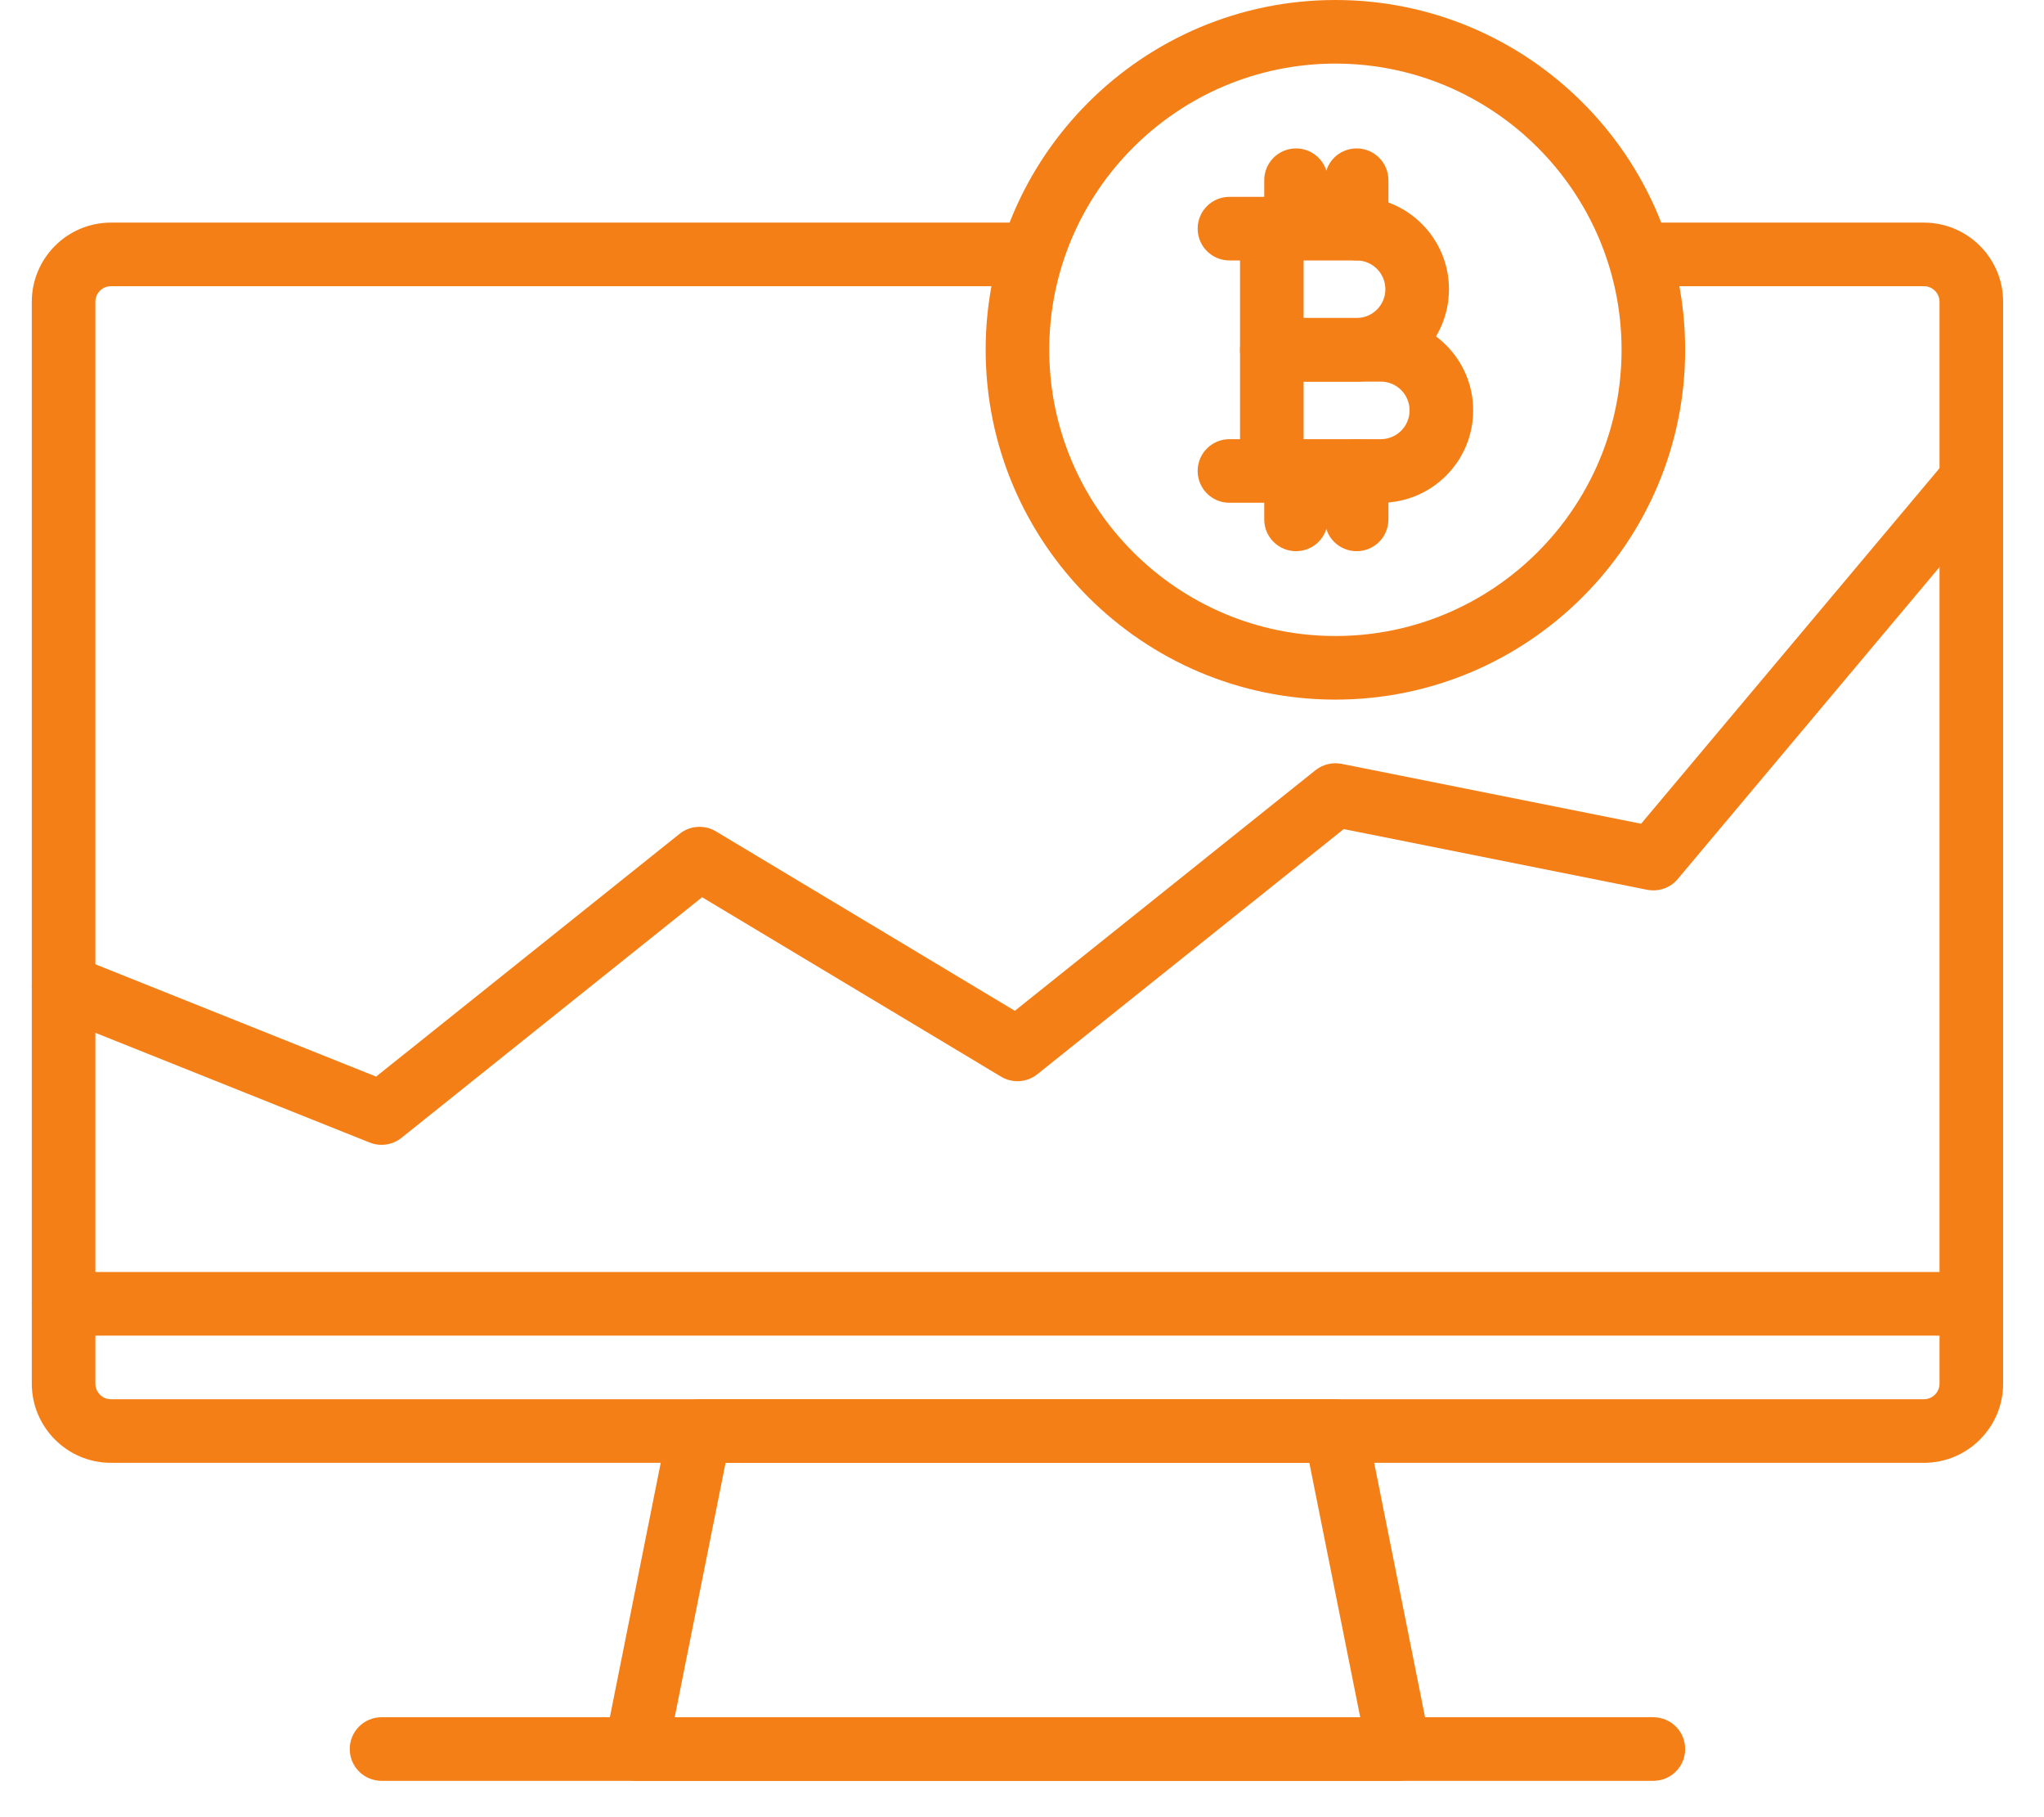 <svg xmlns="http://www.w3.org/2000/svg" width="45" height="40" viewBox="0 0 45 40">
  <g fill="none" fill-rule="evenodd" transform="translate(-2 -5)">
    <rect width="50" height="50" fill="#FFF" opacity="0"/>
    <g fill="#F57F17" transform="translate(2 5)">
      <path d="M23,4.9 L2.443,4.9 C1.482,4.9 0.7,5.682 0.7,6.643 L0.7,30.457 C0.7,31.418 1.482,32.2 2.443,32.2 L42.357,32.2 C43.318,32.2 44.1,31.418 44.1,30.457 L44.1,6.643 C44.1,5.682 43.318,4.9 42.357,4.9 L36,4.9 L36,6.3 L42.357,6.3 C42.546,6.3 42.7,6.454 42.7,6.643 L42.7,30.457 C42.7,30.646 42.546,30.8 42.357,30.8 L2.443,30.8 C2.253,30.8 2.1,30.646 2.1,30.457 L2.1,6.643 C2.1,6.454 2.253,6.3 2.443,6.3 L23,6.3 L23,4.9 Z"/>
      <path d="M14.854,37.8 L29.946,37.8 L28.826,32.2 L15.974,32.2 L14.854,37.8 Z M30.8,39.2 L14,39.2 C13.79,39.2 13.592,39.105 13.459,38.944 C13.326,38.781 13.272,38.569 13.314,38.363 L14.714,31.363 C14.78,31.036 15.067,30.8 15.4,30.8 L29.4,30.8 C29.734,30.8 30.021,31.036 30.086,31.363 L31.486,38.363 C31.527,38.569 31.474,38.781 31.342,38.944 C31.208,39.105 31.01,39.2 30.8,39.2 L30.8,39.2 Z"/>
      <path d="M36.4 39.2L8.4 39.2C8.013 39.2 7.7 38.887 7.7 38.5 7.7 38.113 8.013 37.8 8.4 37.8L36.4 37.8C36.787 37.8 37.1 38.113 37.1 38.5 37.1 38.887 36.787 39.2 36.4 39.2M29.4 1.4C25.926 1.4 23.1 4.226 23.1 7.7 23.1 11.174 25.926 14 29.4 14 32.874 14 35.7 11.174 35.7 7.7 35.7 4.226 32.874 1.4 29.4 1.4M29.4 15.4C25.154 15.4 21.7 11.945 21.7 7.7 21.7 3.454 25.154 0 29.4 0 33.645 0 37.1 3.454 37.1 7.7 37.1 11.945 33.645 15.4 29.4 15.4"/>
      <path d="M28.7,7 L29.867,7 C30.216,7 30.5,6.716 30.5,6.367 C30.5,6.017 30.216,5.733 29.867,5.733 L28.7,5.733 L28.7,7 Z M29.867,8.4 L28,8.4 C27.613,8.4 27.3,8.087 27.3,7.7 L27.3,5.033 C27.3,4.647 27.613,4.333 28,4.333 L29.867,4.333 C30.988,4.333 31.9,5.245 31.9,6.367 C31.9,7.487 30.988,8.4 29.867,8.4 L29.867,8.4 Z"/>
      <path d="M28.7 9.667L30.4 9.667C30.75 9.667 31.033 9.383 31.033 9.034 31.033 8.685 30.75 8.4 30.4 8.4L28.7 8.4 28.7 9.667zM30.4 11.067L28 11.067C27.613 11.067 27.3 10.754 27.3 10.367L27.3 7.7C27.3 7.313 27.613 7 28 7L30.4 7C31.521 7 32.433 7.913 32.433 9.034 32.433 10.155 31.521 11.067 30.4 11.067L30.4 11.067zM28 5.733L27.067 5.733C26.68 5.733 26.367 5.42 26.367 5.033 26.367 4.646 26.68 4.333 27.067 4.333L28 4.333C28.387 4.333 28.7 4.646 28.7 5.033 28.7 5.42 28.387 5.733 28 5.733"/>
      <path d="M28 11.067L27.067 11.067C26.68 11.067 26.367 10.754 26.367 10.367 26.367 9.98 26.68 9.667 27.067 9.667L28 9.667C28.387 9.667 28.7 9.98 28.7 10.367 28.7 10.754 28.387 11.067 28 11.067M28.533 5.733C28.146 5.733 27.833 5.42 27.833 5.033L27.833 3.967C27.833 3.58 28.146 3.267 28.533 3.267 28.92 3.267 29.233 3.58 29.233 3.967L29.233 5.033C29.233 5.42 28.92 5.733 28.533 5.733"/>
      <path d="M29.867 5.733C29.48 5.733 29.167 5.42 29.167 5.033L29.167 3.967C29.167 3.58 29.48 3.267 29.867 3.267 30.254 3.267 30.567 3.58 30.567 3.967L30.567 5.033C30.567 5.42 30.254 5.733 29.867 5.733M28.533 12.133C28.146 12.133 27.833 11.82 27.833 11.433L27.833 10.367C27.833 9.98 28.146 9.667 28.533 9.667 28.92 9.667 29.233 9.98 29.233 10.367L29.233 11.433C29.233 11.82 28.92 12.133 28.533 12.133"/>
      <path d="M29.867 12.133C29.48 12.133 29.167 11.82 29.167 11.433L29.167 10.367C29.167 9.98 29.48 9.667 29.867 9.667 30.254 9.667 30.567 9.98 30.567 10.367L30.567 11.433C30.567 11.82 30.254 12.133 29.867 12.133M43.4 29.4L1.4 29.4C1.013 29.4.7 29.087.7 28.7.7 28.313 1.013 28 1.4 28L43.4 28C43.787 28 44.1 28.313 44.1 28.7 44.1 29.087 43.787 29.4 43.4 29.4M8.4 25.2C8.312 25.2 8.224 25.184 8.14 25.15L1.14 22.35C.781 22.207.606 21.799.75 21.44.893 21.08 1.303 20.907 1.66 21.05L8.281 23.698 14.963 18.353C15.191 18.171 15.51 18.15 15.761 18.3L22.343 22.25 28.962 16.953C29.123 16.825 29.334 16.775 29.537 16.814L36.13 18.132 42.864 10.111C43.112 9.815 43.553 9.777 43.85 10.025 44.146 10.273 44.185 10.715 43.936 11.01L36.936 19.35C36.772 19.546 36.513 19.634 36.263 19.586L29.583 18.25 22.837 23.647C22.609 23.829 22.29 23.85 22.04 23.7L15.457 19.75 8.838 25.047C8.711 25.148 8.557 25.2 8.4 25.2"/>
    </g>
  </g>
</svg>
